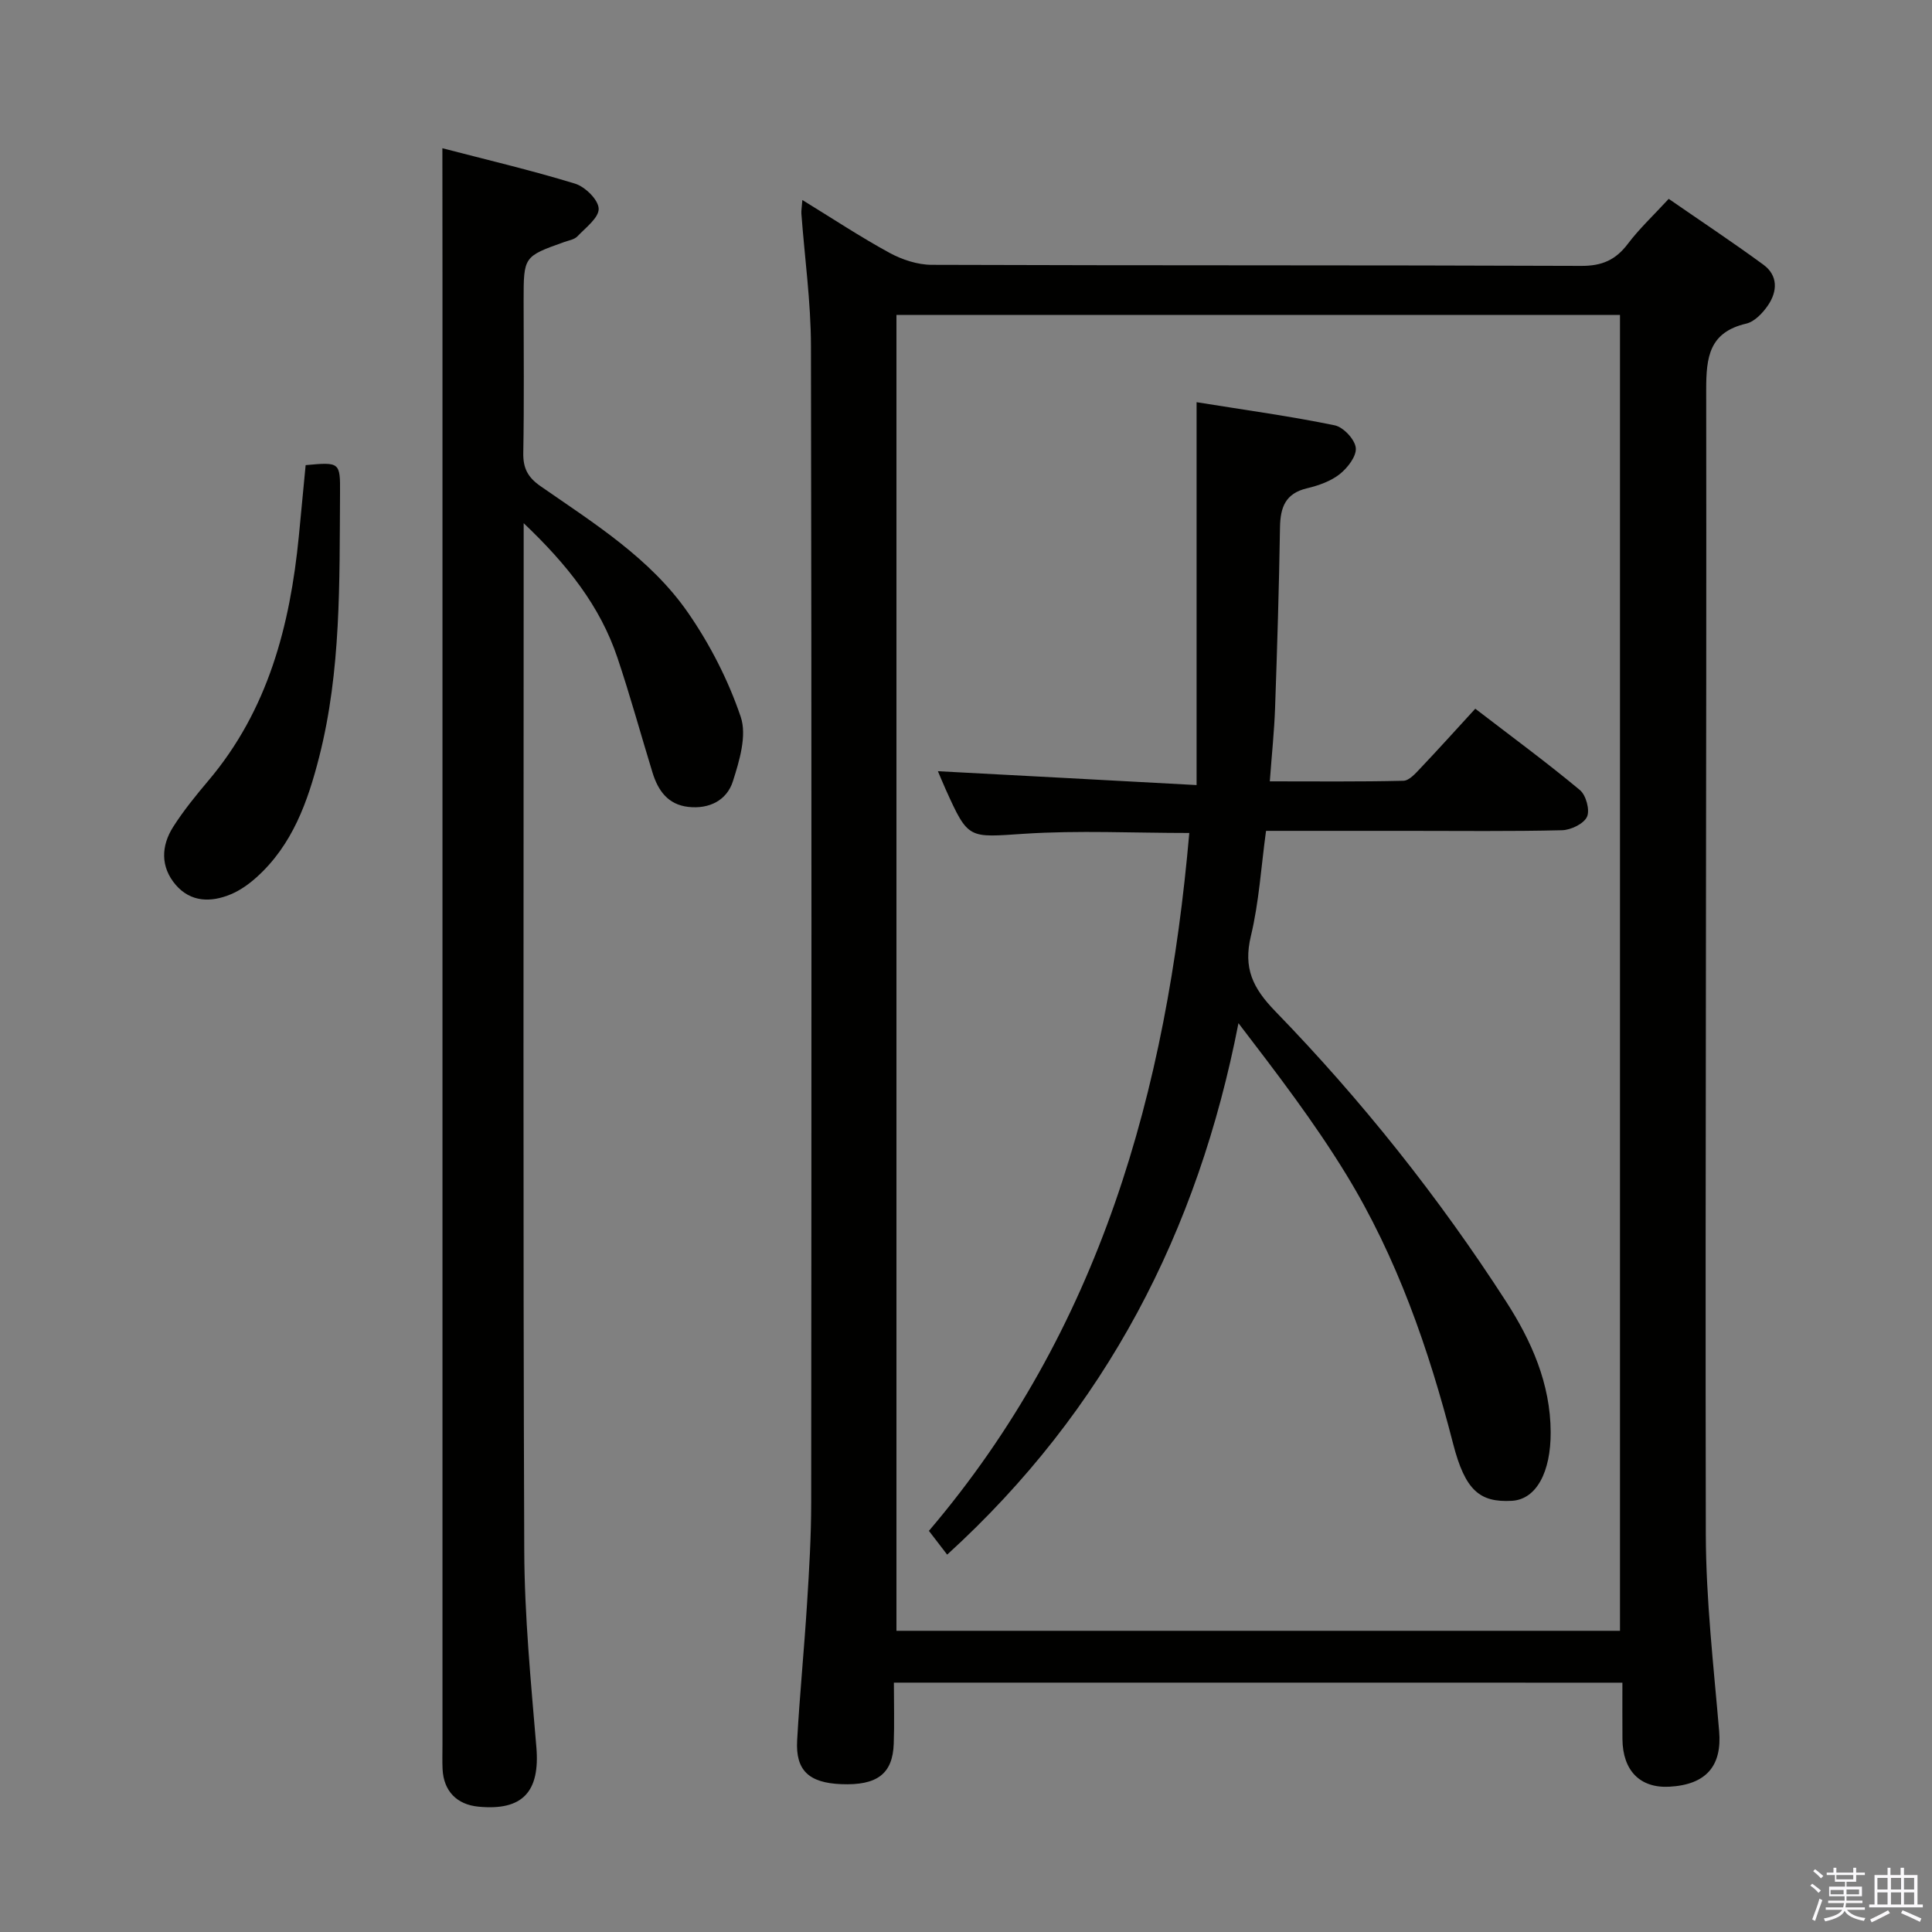 <svg enable-background="new 0 0 400 400" viewBox="0 0 400 400" xmlns="http://www.w3.org/2000/svg"><rect x="0" y="0" width="400" height="400" fill="#808080" stroke="none"/><path d="m374.8 390.4.4-.4c.7.5 1.3 1 1.8 1.4l-.5.5c-.5-.6-1.1-1.1-1.7-1.5zm1 7.3-.6-.3c.5-1.4 1.1-2.8 1.5-4.3.2.1.4.2.6.3-.5 1.3-1 2.8-1.5 4.3zm-.4-10.3.4-.4c.4.3 1 .8 1.7 1.4l-.5.5c-.4-.5-1-1-1.6-1.5zm2.5.3h1.7v-1h.6v1h3.5v-1h.6v1h1.8v.5h-1.8v1.4h-2v1h3.2v2h-3.2v.9h3.3v.5h-3.4c0 .3-.1.6-.1.9h4v.5h-3.7c.7.9 1.9 1.5 3.8 1.7-.1.2-.2.4-.3.6-2.1-.4-3.5-1.1-4-2.1-.4 1-1.8 1.7-4 2.2-.1-.2-.2-.4-.3-.6 2.1-.4 3.4-1 3.8-1.8h-3.4v-.5h3.6c.1-.3.1-.6.2-.9h-3.3v-.5h3.4c0-.3 0-.6 0-.9h-3.2v-2h3.3v-1h-2.1v-1.4h-1.7v-.5zm1.1 3.5v1h2.7c0-.3 0-.4 0-.4 0-.2 0-.2 0-.2 0-.1 0-.2 0-.3h-2.7zm1.2-3v.9h3.5v-.9zm4.7 3h-2.6v.6.4h2.6z" fill="#fbfafc"/><path d="m393.6 386.7h.6v1.5h2.8v6.1h1.1v.6h-11.1v-.6h1.1v-6.1h2.7v-1.5h.6v1.5h2.1v-1.5zm-2.7 8.8.4.6c-1.2.6-2.5 1.3-3.8 1.9-.1-.2-.2-.4-.3-.6 1.2-.6 2.5-1.2 3.7-1.9zm-2.2-6.7v2.4h2.1v-2.4zm0 3v2.5h2.1v-2.5zm2.8-3v2.4h2.1v-2.4zm0 3v2.5h2.1v-2.5zm6 6.1c-1.4-.7-2.7-1.3-3.9-1.8l.3-.6c1.5.6 2.7 1.2 3.9 1.7zm-1.2-9.1h-2.1v2.4h2.1zm-2.1 3v2.5h2.1v-2.5z" fill="#fbfafc"/><g fill="#010100"><path d="m185.07 348.37c0 4.4.12 8.53-.03 12.65-.22 6.26-3.46 8.68-10.92 8.37-6.65-.28-9.43-2.85-9.08-9.06.53-9.45 1.46-18.88 2.05-28.33.44-6.97.86-13.96.86-20.94.06-79.81.1-159.63-.05-239.44-.02-9.12-1.3-18.23-1.98-27.35-.05-.65.09-1.31.2-2.86 6.26 3.84 12 7.64 18.01 10.92 2.62 1.43 5.83 2.49 8.77 2.5 44.82.16 89.65.04 134.47.22 4.31.02 7.14-1.23 9.66-4.57 2.39-3.16 5.33-5.91 8.46-9.31 6.6 4.57 13.21 8.95 19.6 13.63 3.07 2.25 2.92 5.55.93 8.45-1.08 1.57-2.76 3.35-4.48 3.75-7.67 1.8-8.3 6.91-8.29 13.71.1 78.98-.23 157.95-.08 236.93.03 13.59 1.61 27.2 2.76 40.77.61 7.16-2.63 11.09-10.31 11.51-6.05.33-9.66-3.32-9.71-9.87-.03-3.79-.01-7.59-.01-11.67-50.34-.01-100.09-.01-150.83-.01zm.53-283.17v272.44h149.8c0-90.97 0-181.64 0-272.44-50.06 0-99.7 0-149.8 0z"/><path d="m91.59 30.69c8.94 2.33 18.3 4.53 27.46 7.33 2.09.64 4.83 3.33 4.9 5.17.07 1.87-2.69 3.94-4.4 5.74-.62.66-1.78.84-2.71 1.17-8.43 3-8.43 3-8.43 12.17 0 10.49.12 20.99-.07 31.48-.06 3.19.93 5.08 3.6 6.93 11.06 7.68 22.72 14.92 30.52 26.19 4.56 6.59 8.34 13.99 10.9 21.55 1.31 3.87-.27 9.1-1.63 13.36-1.25 3.91-4.88 5.77-9.22 5.28-4.24-.48-6.27-3.39-7.42-7.12-2.43-7.92-4.62-15.93-7.26-23.78-3.58-10.65-10.33-19.22-19.41-27.84v6.24c0 68.8-.14 137.6.12 206.4.05 13.6 1.37 27.21 2.51 40.78.77 9.19-2.82 13.2-11.99 12.31-4.5-.43-7.21-3.24-7.43-7.77-.08-1.66-.02-3.33-.02-5 0-101.62 0-203.23 0-304.85-.02-8.27-.02-16.56-.02-25.74z"/><path d="m63.28 96.3c7.09-.65 7.17-.63 7.12 5.88-.13 18.29.25 36.64-4.32 54.55-2.36 9.26-5.54 18.21-12.93 24.87-1.57 1.42-3.39 2.72-5.33 3.54-4.12 1.73-8.33 1.68-11.44-1.94-3.17-3.7-3.05-8.05-.51-12.03 2.14-3.35 4.68-6.48 7.25-9.52 12.38-14.62 16.93-32.11 18.75-50.62.47-4.78.92-9.58 1.41-14.73z"/><path d="m247.74 162.54c0-26.84 0-52.53 0-79.27 10.45 1.68 19.59 2.93 28.6 4.79 1.79.37 4.17 2.91 4.36 4.66.19 1.72-1.7 4.16-3.33 5.45-1.88 1.48-4.4 2.36-6.79 2.93-4.46 1.06-5.5 3.95-5.57 8.07-.2 12.48-.58 24.95-1.02 37.43-.17 4.8-.68 9.59-1.09 15.17 9.49 0 18.58.1 27.67-.12 1.19-.03 2.49-1.52 3.49-2.57 3.76-3.97 7.42-8.03 11.38-12.35 7.85 6.03 14.93 11.23 21.67 16.85 1.26 1.05 2.1 4.15 1.46 5.53-.67 1.45-3.33 2.73-5.16 2.78-10.66.26-21.33.13-31.99.13-9.65 0-19.3 0-29.3 0-1.02 7.44-1.45 14.76-3.14 21.78-1.59 6.63.36 10.74 5.06 15.58 17.88 18.42 33.85 38.5 47.78 60.09 5.25 8.14 9.19 17 9.23 27.04.04 8.22-2.94 13.95-8.07 14.22-6.58.35-9.63-2.09-12.14-11.86-5.03-19.56-11.61-38.55-22.18-55.81-6.57-10.74-14.26-20.79-22.25-31.22-8.39 43.1-27.38 80.04-60.31 110.03-1.41-1.84-2.68-3.48-3.78-4.92 35.45-41.65 49.25-91.12 53.91-144.49-11.65 0-22.93-.57-34.13.16-11.61.75-11.58 1.3-16.32-9.22-.59-1.32-1.14-2.66-1.6-3.73 17.53.92 34.89 1.86 53.56 2.87z"/></g></svg>